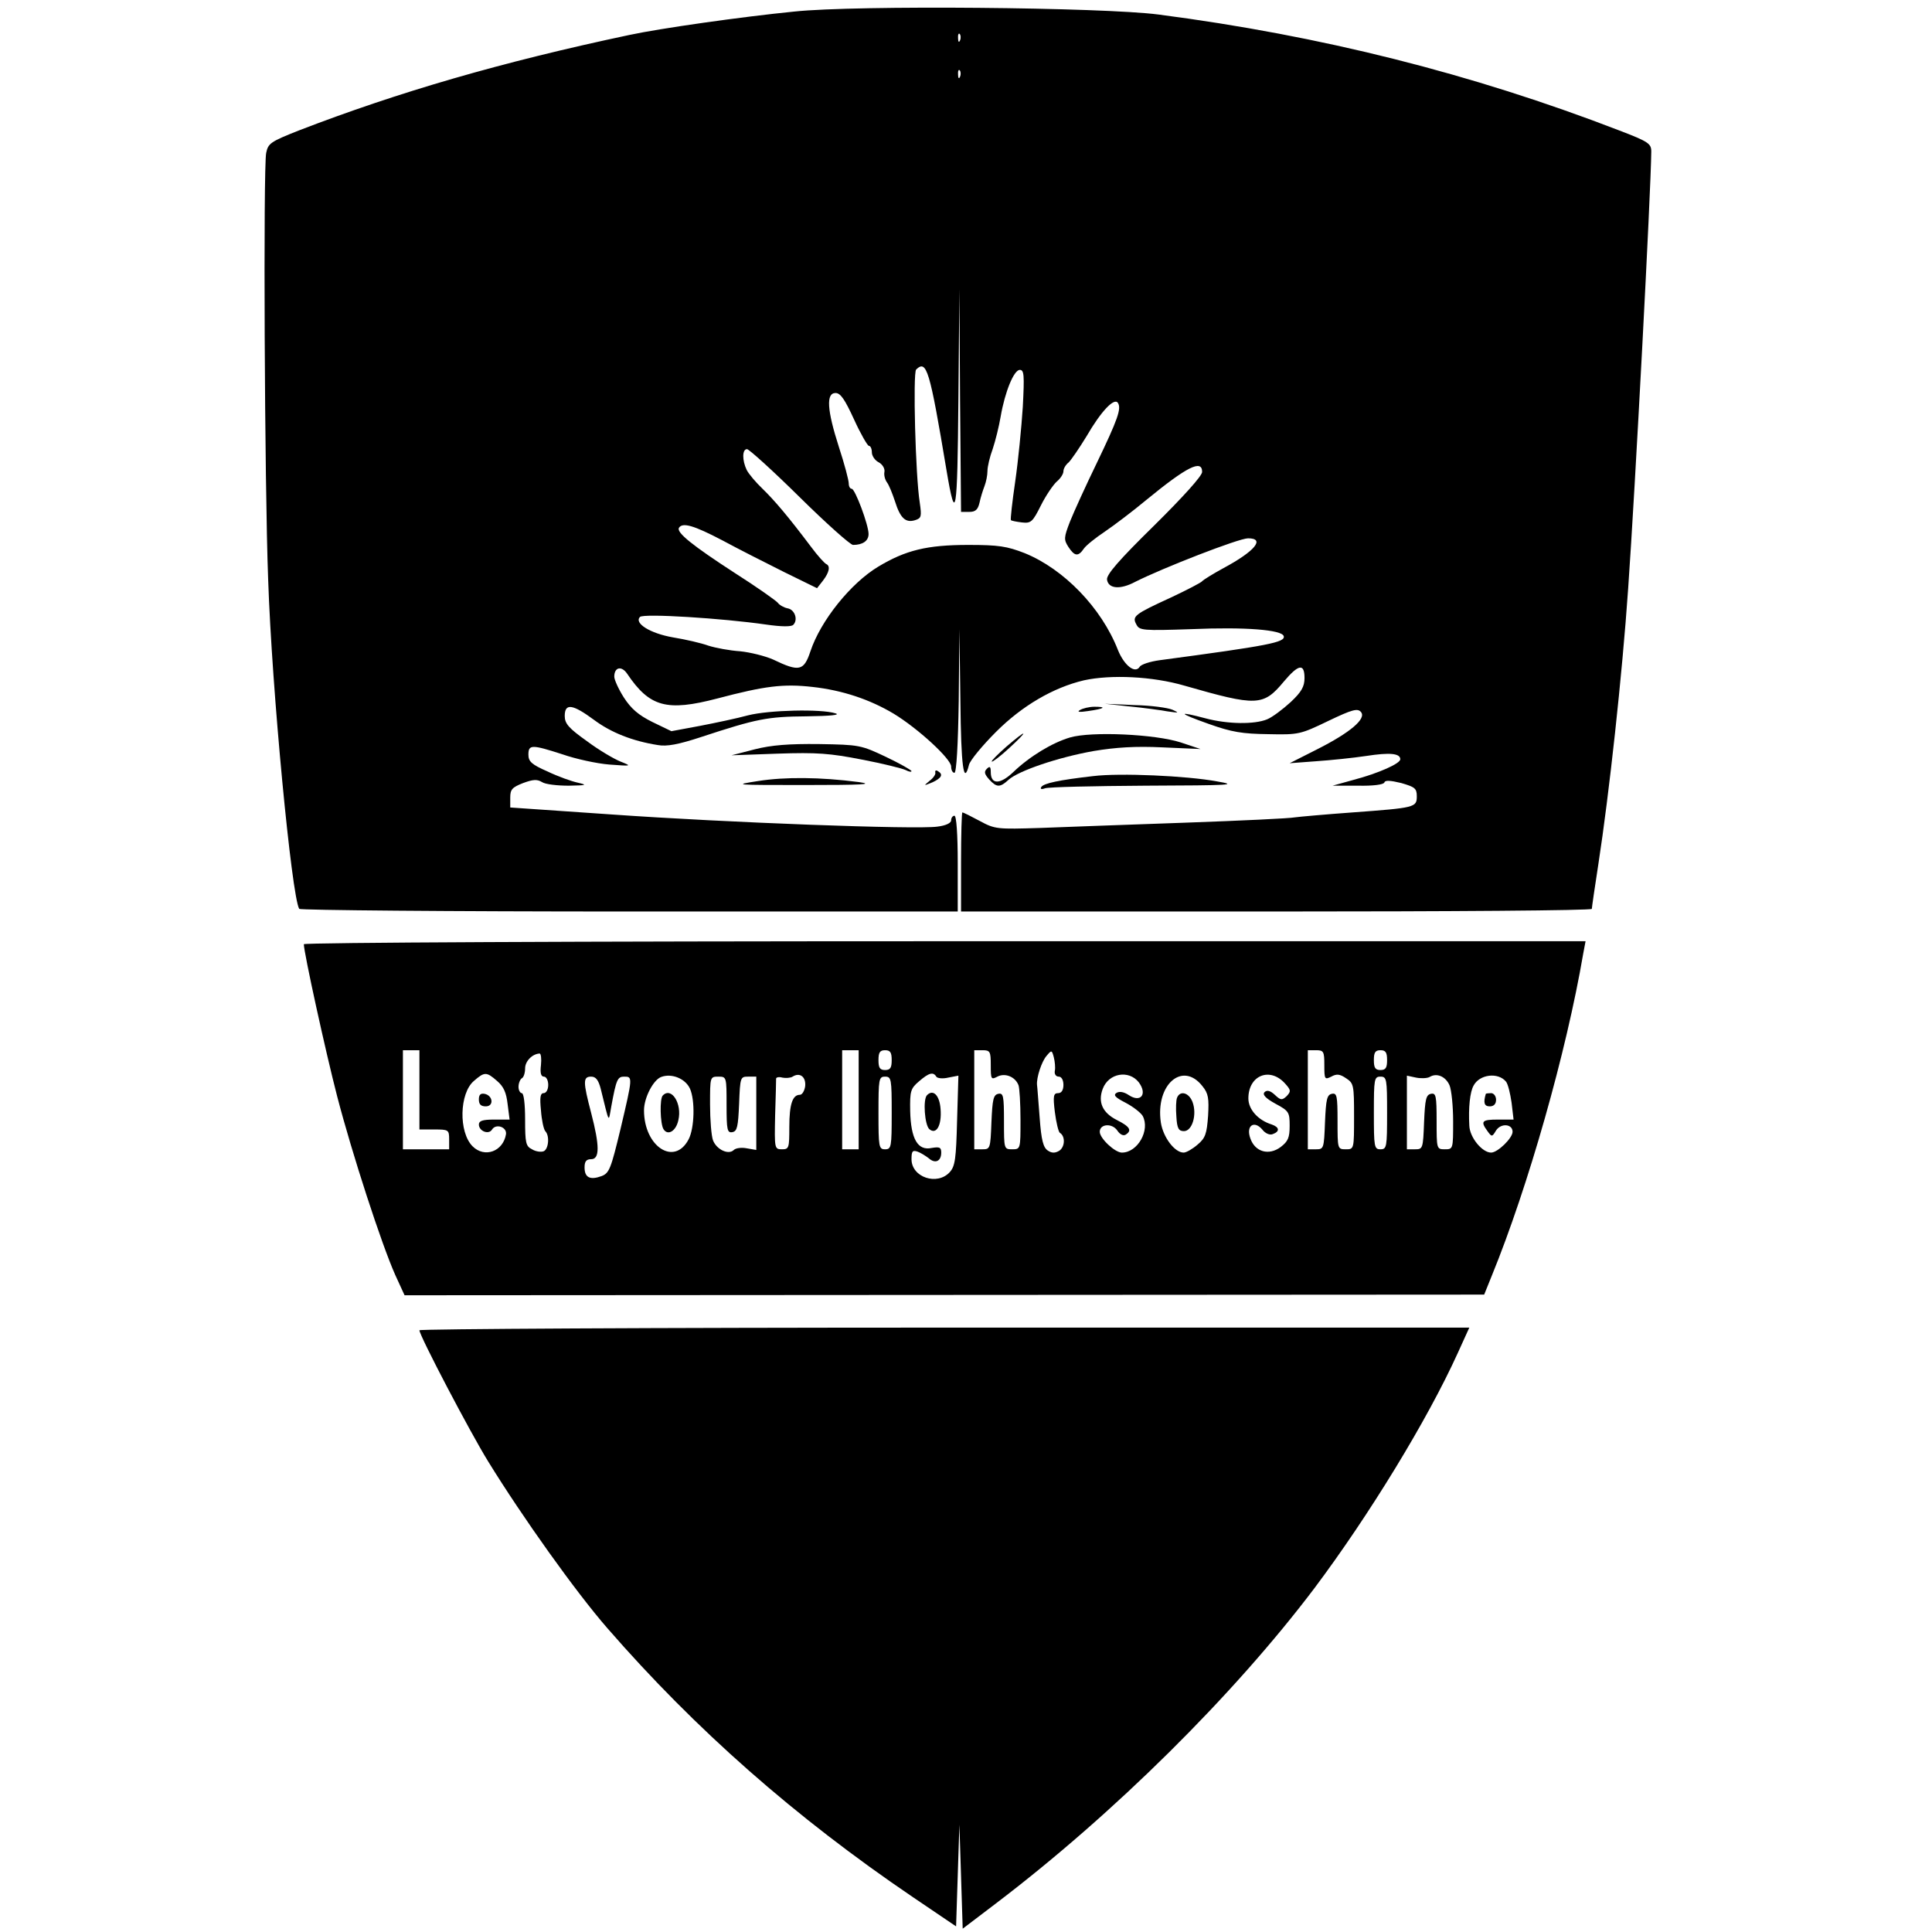 <?xml version="1.0" standalone="no"?>
<!DOCTYPE svg PUBLIC "-//W3C//DTD SVG 20010904//EN"
 "http://www.w3.org/TR/2001/REC-SVG-20010904/DTD/svg10.dtd">
<svg version="1.0" xmlns="http://www.w3.org/2000/svg"
 width="585pt" height="585pt" viewBox="0 0 585 585"
 preserveAspectRatio="xMidYMid meet">
<g transform="translate(0,585) scale(0.1,-0.1)"
fill="#000000" stroke="none">
<path d="M2405 5815 c-161 -16 -407 -51 -500 -71 -387 -82 -699 -173 -1000
-289 -86 -34 -93 -39 -99 -68 -9 -43 -5 -1006 6 -1292 11 -331 71 -959 94
-997 3 -4 453 -8 1000 -8 l994 0 0 145 c0 90 -4 145 -10 145 -5 0 -10 -6 -10
-14 0 -8 -16 -16 -42 -19 -63 -9 -635 12 -988 37 l-305 21 0 30 c0 25 6 31 39
44 30 11 42 12 57 3 10 -7 47 -11 81 -11 54 1 58 2 28 9 -19 4 -61 19 -92 34
-48 21 -58 30 -58 51 0 31 10 31 103 1 40 -14 104 -28 142 -31 68 -5 69 -5 34
9 -20 8 -66 35 -102 62 -55 39 -67 53 -67 76 0 40 24 36 89 -12 51 -38 116
-64 193 -76 27 -5 63 2 130 24 170 56 202 62 320 63 72 1 104 4 88 9 -44 14
-202 10 -265 -6 -33 -9 -99 -23 -146 -32 l-86 -16 -58 28 c-42 21 -64 40 -86
74 -16 25 -29 54 -29 63 0 29 22 34 39 9 68 -101 120 -115 273 -75 144 38 200
45 288 35 91 -10 174 -38 246 -81 74 -45 174 -137 174 -160 0 -10 4 -19 10
-19 6 0 11 84 13 218 l2 217 3 -217 c2 -199 10 -258 26 -194 3 13 40 58 82
100 79 79 173 134 266 156 82 18 208 12 304 -16 220 -63 239 -63 302 13 44 52
62 55 62 10 0 -26 -9 -42 -42 -73 -24 -22 -56 -46 -71 -52 -38 -16 -120 -15
-187 3 -87 23 -83 16 10 -17 70 -25 102 -30 180 -31 92 -2 97 -1 182 40 73 35
89 39 99 27 17 -20 -32 -62 -133 -113 l-83 -42 80 6 c44 3 112 10 152 16 71
11 103 8 103 -10 0 -13 -65 -42 -140 -62 l-65 -18 77 0 c45 -1 78 3 80 10 2 7
18 6 51 -2 41 -12 47 -16 47 -40 0 -34 -5 -35 -195 -49 -82 -6 -161 -13 -175
-15 -14 -3 -162 -10 -330 -16 -168 -6 -366 -13 -440 -16 -130 -4 -137 -4 -183
21 -26 14 -50 26 -53 26 -2 0 -4 -67 -4 -150 l0 -150 955 0 c525 0 955 3 955
8 0 4 9 66 20 137 32 207 72 571 90 833 21 297 69 1205 70 1323 0 24 -8 30
-97 64 -446 172 -903 287 -1395 351 -169 22 -915 29 -1103 9z m502 -87 c-3 -8
-6 -5 -6 6 -1 11 2 17 5 13 3 -3 4 -12 1 -19z m0 -110 c-3 -8 -6 -5 -6 6 -1
11 2 17 5 13 3 -3 4 -12 1 -19z m28 -1318 c19 0 26 7 31 28 3 15 10 37 15 50
5 13 9 33 9 46 0 13 7 43 16 67 8 24 19 68 24 98 13 75 40 141 58 141 13 0 14
-16 9 -112 -4 -62 -14 -164 -23 -226 -9 -62 -15 -115 -13 -117 2 -2 17 -5 34
-7 27 -3 32 2 57 52 15 30 37 62 48 72 11 9 20 23 20 31 0 8 7 20 16 27 8 8
32 43 54 79 44 76 84 118 95 101 11 -17 0 -49 -64 -182 -33 -68 -69 -147 -81
-177 -19 -49 -19 -55 -5 -77 19 -29 30 -30 47 -5 7 10 36 33 63 51 28 19 85
62 127 97 122 100 168 123 168 84 0 -12 -58 -76 -145 -162 -107 -105 -145
-149 -143 -164 4 -28 40 -31 85 -7 83 42 314 132 342 132 53 0 21 -39 -74 -90
-33 -18 -62 -36 -65 -40 -3 -4 -45 -26 -94 -49 -111 -51 -119 -57 -105 -82 9
-18 19 -19 167 -14 163 7 273 -2 279 -21 6 -19 -46 -29 -375 -73 -30 -4 -57
-13 -61 -20 -14 -22 -47 4 -66 51 -50 128 -164 245 -282 293 -54 21 -79 25
-171 25 -125 0 -190 -16 -273 -66 -83 -50 -174 -163 -205 -256 -20 -60 -34
-63 -113 -25 -25 11 -70 22 -100 25 -31 2 -74 10 -96 17 -22 8 -70 19 -107 25
-69 12 -119 43 -100 62 11 11 249 -4 381 -23 48 -7 77 -7 83 -1 15 15 5 46
-17 50 -11 2 -25 10 -30 17 -6 7 -64 48 -130 90 -128 83 -178 123 -169 137 11
17 45 7 131 -38 48 -26 133 -69 187 -96 l100 -49 18 23 c19 25 23 44 10 50 -5
2 -26 25 -46 52 -70 93 -111 141 -147 176 -20 19 -42 45 -48 57 -14 29 -14 63
1 63 6 0 78 -65 159 -145 81 -80 154 -145 162 -145 29 0 47 12 47 33 0 28 -41
137 -51 137 -5 0 -9 7 -9 16 0 10 -13 59 -30 111 -36 112 -39 163 -10 163 15
0 28 -19 56 -80 20 -44 41 -80 45 -80 5 0 9 -9 9 -20 0 -10 9 -24 21 -30 11
-6 19 -19 17 -29 -2 -10 2 -24 8 -32 6 -8 16 -33 24 -57 16 -51 32 -66 61 -57
19 6 20 11 14 53 -13 81 -21 392 -11 403 32 31 41 0 92 -305 28 -167 33 -134
36 214 l3 335 2 -337 3 -338 25 0z"/>
<path d="M3420 3711 c41 -4 93 -11 115 -15 35 -5 37 -5 15 5 -14 6 -65 13
-115 14 l-90 4 75 -8z"/>
<path d="M3270 3700 c-10 -6 -2 -7 25 -3 49 7 58 13 19 13 -16 0 -36 -5 -44
-10z"/>
<path d="M3047 3589 c-26 -23 -46 -43 -44 -45 2 -2 26 16 53 41 61 56 55 59
-9 4z"/>
<path d="M3240 3617 c-54 -16 -122 -57 -172 -105 -40 -38 -68 -38 -68 0 0 17
-3 19 -12 10 -9 -9 -7 -16 7 -32 23 -25 33 -25 59 -1 30 27 150 68 258 87 66
11 126 15 208 11 l115 -5 -60 20 c-77 25 -270 34 -335 15z"/>
<path d="M2285 3581 l-70 -18 140 5 c119 4 158 1 255 -18 63 -12 123 -27 133
-32 9 -5 17 -6 17 -3 0 3 -35 23 -77 43 -76 36 -81 37 -203 39 -91 1 -144 -3
-195 -16z"/>
<path d="M2832 3511 c2 -5 -6 -17 -17 -25 -19 -16 -19 -16 8 -5 28 13 34 24
17 34 -6 4 -9 2 -8 -4z"/>
<path d="M3310 3500 c-105 -12 -150 -22 -157 -33 -4 -6 0 -8 11 -4 10 4 147 7
304 8 264 1 281 2 217 13 -92 17 -294 26 -375 16z"/>
<path d="M2295 3485 c-77 -12 -72 -12 145 -12 171 0 209 2 160 9 -116 15 -223
16 -305 3z"/>
<path d="M920 2991 c0 -25 66 -326 101 -461 45 -173 134 -447 176 -541 l28
-61 1634 1 1635 1 23 57 c110 269 226 677 277 976 l7 37 -1941 0 c-1103 0
-1940 -4 -1940 -9z m350 -441 l0 -120 45 0 c43 0 45 -1 45 -30 l0 -30 -70 0
-70 0 0 150 0 150 25 0 25 0 0 -120z m1330 -30 l0 -150 -25 0 -25 0 0 150 0
150 25 0 25 0 0 -150z m100 120 c0 -23 -4 -30 -20 -30 -16 0 -20 7 -20 30 0
23 4 30 20 30 16 0 20 -7 20 -30z m300 -15 c0 -43 1 -45 20 -35 23 12 54 0 64
-26 3 -8 6 -56 6 -105 0 -88 0 -89 -25 -89 -25 0 -25 1 -25 86 0 76 -2 85 -17
82 -15 -3 -18 -16 -21 -86 -3 -80 -4 -82 -27 -82 l-25 0 0 150 0 150 25 0 c23
0 25 -4 25 -45z m194 -17 c-2 -10 3 -18 12 -18 8 0 14 -10 14 -25 0 -16 -6
-25 -16 -25 -14 0 -16 -8 -10 -57 4 -32 11 -60 15 -63 17 -10 16 -42 -1 -54
-13 -8 -23 -8 -35 0 -14 9 -20 31 -25 100 -4 49 -7 94 -8 99 -2 22 14 71 29
88 15 18 16 18 22 -5 3 -12 5 -31 3 -40z m816 17 c0 -43 1 -45 21 -35 16 9 26
8 45 -5 23 -15 24 -21 24 -115 0 -100 0 -100 -25 -100 -25 0 -25 1 -25 86 0
76 -2 85 -17 82 -15 -3 -18 -16 -21 -86 -3 -80 -4 -82 -27 -82 l-25 0 0 150 0
150 25 0 c23 0 25 -4 25 -45z m190 15 c0 -23 -4 -30 -20 -30 -16 0 -20 7 -20
30 0 23 4 30 20 30 16 0 20 -7 20 -30z m-2562 -15 c-3 -24 0 -35 9 -35 7 0 13
-11 13 -25 0 -14 -6 -25 -14 -25 -10 0 -12 -13 -8 -52 2 -29 8 -57 13 -63 14
-14 10 -55 -5 -61 -8 -3 -24 -1 -35 6 -19 9 -21 20 -21 90 0 47 -4 80 -10 80
-5 0 -10 9 -10 19 0 11 5 23 10 26 6 3 10 17 10 30 0 22 22 44 44 45 4 0 6
-16 4 -35z m-133 -48 c20 -17 28 -35 32 -70 l6 -47 -47 0 c-35 0 -46 -4 -46
-15 0 -20 30 -32 40 -15 12 19 46 7 42 -15 -9 -52 -65 -72 -101 -36 -43 43
-40 161 4 198 32 28 38 28 70 0z m584 -23 c16 -35 14 -120 -4 -154 -43 -82
-135 -22 -135 88 0 38 28 92 52 101 32 12 73 -5 87 -35z m349 7 c-2 -14 -9
-26 -16 -26 -22 0 -32 -28 -32 -97 0 -64 -1 -68 -22 -68 -23 0 -23 2 -21 102
2 57 3 107 3 112 0 4 9 6 19 3 10 -2 25 -1 31 3 22 14 41 -1 38 -29z m397 29
c3 -5 19 -7 36 -3 l31 6 -4 -136 c-3 -116 -6 -138 -22 -156 -38 -42 -116 -16
-116 39 0 24 3 28 18 23 9 -3 25 -13 34 -20 20 -18 38 -9 38 17 0 16 -5 18
-29 14 -42 -9 -63 27 -65 112 -1 60 1 68 27 90 30 26 43 29 52 14z m613 -17
c27 -36 6 -63 -30 -39 -15 10 -28 12 -37 7 -11 -7 -4 -14 27 -30 23 -12 46
-30 52 -40 23 -43 -15 -111 -63 -111 -21 0 -67 43 -67 63 0 24 37 27 53 4 8
-12 18 -17 25 -13 21 13 13 25 -27 45 -43 22 -57 54 -42 94 18 48 79 58 109
20z m193 -12 c18 -22 20 -37 17 -90 -4 -54 -8 -67 -32 -87 -15 -13 -34 -24
-42 -24 -27 0 -62 46 -69 91 -17 115 66 187 126 110z m252 6 c16 -18 16 -22 3
-36 -14 -13 -18 -13 -36 4 -14 13 -24 15 -31 8 -7 -7 2 -18 33 -35 41 -22 43
-26 43 -67 0 -36 -5 -47 -27 -64 -36 -27 -78 -15 -92 26 -14 38 11 56 36 27 9
-12 23 -18 32 -14 22 8 20 21 -3 29 -42 13 -71 46 -71 79 0 71 67 97 113 43z
m496 -3 c6 -14 11 -63 11 -109 0 -84 0 -85 -25 -85 -25 0 -25 1 -25 86 0 76
-2 85 -17 82 -15 -3 -18 -16 -21 -86 -3 -80 -4 -82 -27 -82 l-25 0 0 111 0
112 28 -6 c15 -3 34 -2 41 2 21 13 48 2 60 -25z m171 11 c6 -7 13 -36 17 -64
l6 -51 -47 0 c-49 0 -54 -5 -32 -35 13 -18 14 -18 26 2 15 23 50 20 50 -4 0
-19 -45 -63 -65 -63 -27 0 -65 46 -66 82 -3 54 2 102 13 121 18 34 74 41 98
12z m-2741 -22 c27 -109 23 -103 32 -53 15 82 19 90 39 90 26 0 26 -1 -11
-158 -29 -120 -34 -134 -57 -143 -35 -13 -52 -5 -52 26 0 18 5 25 20 25 26 0
26 40 0 140 -25 95 -25 110 0 110 14 0 22 -10 29 -37z m381 -49 c0 -76 2 -85
18 -82 14 3 17 16 20 86 3 80 4 82 27 82 l25 0 0 -111 0 -111 -29 5 c-15 3
-33 1 -39 -5 -16 -16 -52 1 -63 29 -5 13 -9 62 -9 109 0 83 0 84 25 84 25 0
25 -1 25 -86z m500 -24 c0 -103 -1 -110 -20 -110 -19 0 -20 7 -20 110 0 103 1
110 20 110 19 0 20 -7 20 -110z m1500 0 c0 -103 -1 -110 -20 -110 -19 0 -20 7
-20 110 0 103 1 110 20 110 19 0 20 -7 20 -110z"/>
<path d="M1450 2521 c0 -15 6 -21 21 -21 25 0 22 33 -4 38 -12 2 -17 -3 -17
-17z"/>
<path d="M2007 2533 c-10 -9 -8 -86 2 -102 13 -21 38 -6 45 27 12 50 -21 102
-47 75z"/>
<path d="M2807 2534 c-13 -13 -7 -91 7 -103 21 -18 38 11 34 61 -3 41 -22 61
-41 42z"/>
<path d="M3564 2526 c-3 -7 -4 -33 -2 -57 2 -36 7 -44 23 -44 25 0 40 50 26
88 -11 29 -38 36 -47 13z"/>
<path d="M4499 2538 c-8 -27 -5 -38 12 -38 12 0 19 7 19 20 0 11 -7 20 -15 20
-8 0 -15 -1 -16 -2z"/>
<path d="M1270 1822 c0 -16 153 -308 208 -397 104 -169 266 -396 361 -505 267
-307 569 -573 926 -815 l130 -88 5 154 5 154 5 -157 5 -158 100 76 c358 272
721 632 965 955 165 220 342 509 434 712 l35 77 -1589 0 c-875 0 -1590 -4
-1590 -8z"/>
</g>
</svg>
